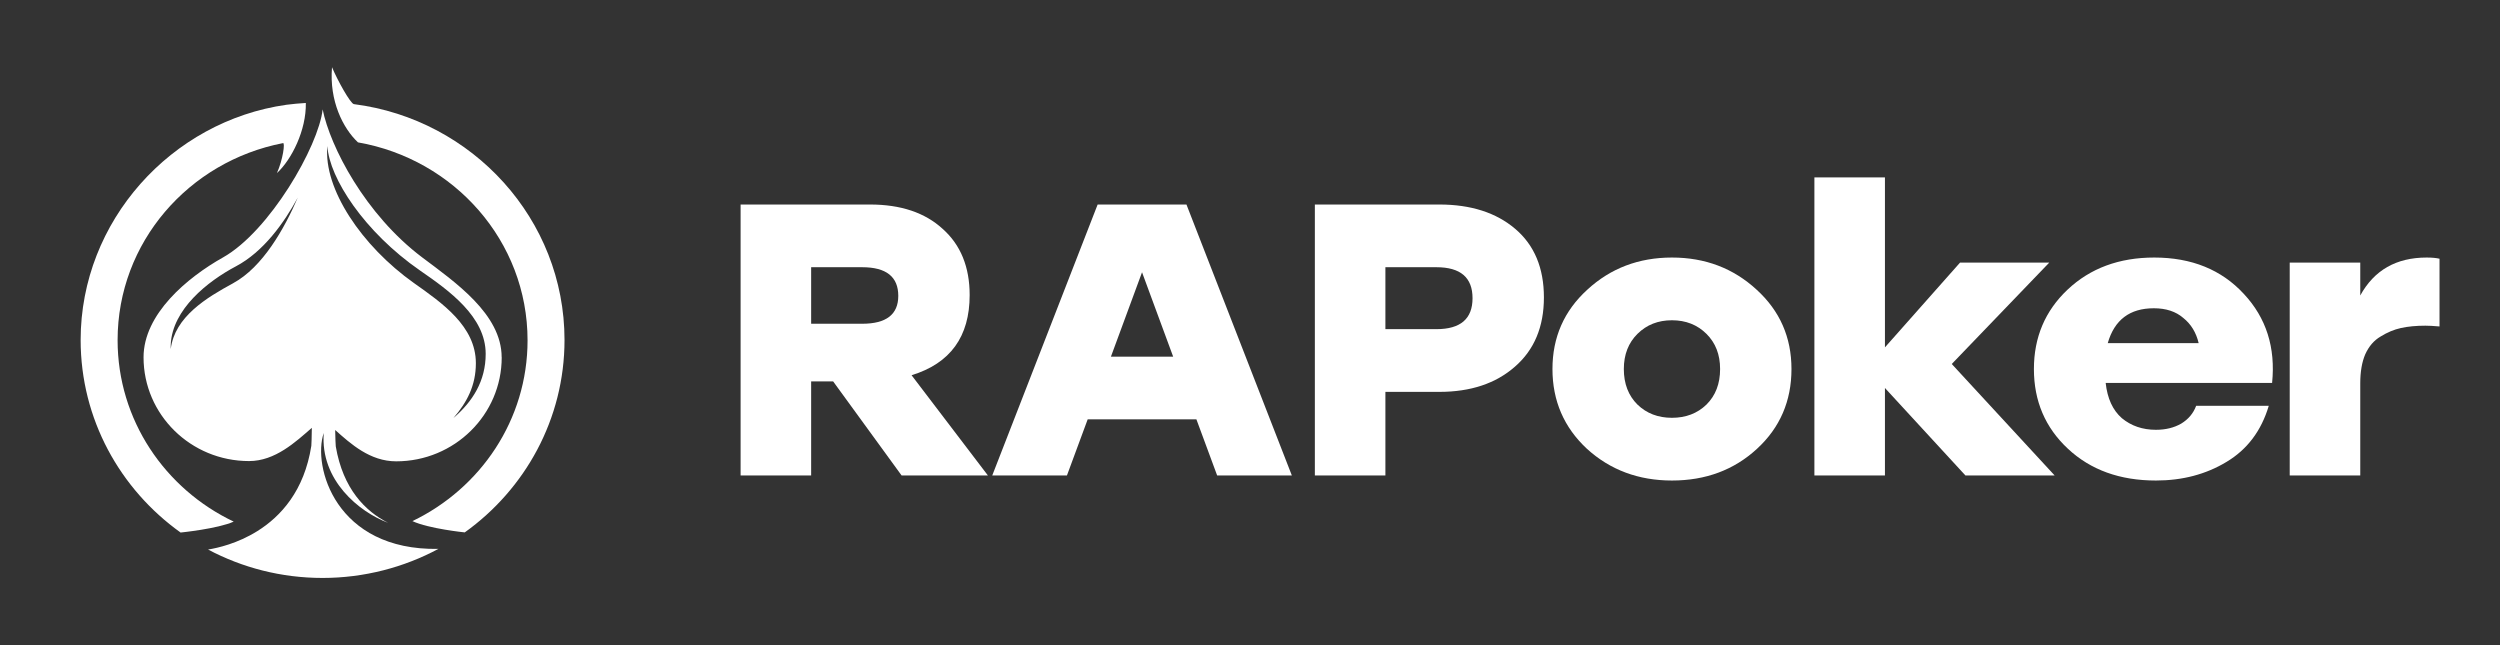 <svg width="124" height="32" viewBox="0 0 124 32" fill="none" xmlns="http://www.w3.org/2000/svg">
<rect x="0" y="0" width="124" height="32" fill="#333333" stroke="none"/>
<g clip-path="url(#clip0_5_382)">
<path d="M24.882 17.722C24.882 15.58 22.572 13.994 20.942 12.768C18.103 10.63 16.374 7.264 16.004 5.427C15.797 7.266 13.365 11.473 11.063 12.768C9.281 13.769 7.12 15.58 7.12 17.722C7.12 20.566 9.463 22.869 12.354 22.869C13.649 22.869 14.665 21.919 15.467 21.22C15.46 21.655 15.452 22.056 15.442 22.112C15.094 24.343 13.927 25.618 12.764 26.343C11.778 26.959 10.794 27.181 10.32 27.257C12.014 28.156 13.947 28.666 16.001 28.666C18.056 28.666 20.035 28.144 21.745 27.225C16.64 27.316 15.492 23.119 16.058 21.477C15.88 23.812 17.807 25.393 19.253 25.933C18.13 25.364 17.015 24.262 16.654 22.139C16.642 22.075 16.635 21.711 16.625 21.328C17.395 22.014 18.349 22.882 19.651 22.882C22.542 22.882 24.885 20.568 24.885 17.722H24.882ZM11.564 14.048C10.25 14.761 8.665 15.712 8.469 17.312C8.469 17.233 8.464 17.155 8.469 17.077C8.554 15.343 10.29 13.957 11.701 13.21C13.065 12.489 14.088 11.058 14.769 9.802C14.103 11.344 13.033 13.249 11.562 14.048H11.564ZM16.24 7.257C16.334 8.825 18.063 11.5 20.835 13.418C22.284 14.417 24.09 15.709 24.09 17.553C24.09 18.895 23.446 19.916 22.49 20.734C23.161 19.957 23.603 19.124 23.603 18.015C23.603 16.181 21.928 15.027 20.527 14.036C17.934 12.196 16.041 9.36 16.237 7.257H16.24Z" fill="white"/>
<path d="M16.113 28.523C14.352 28.523 12.603 28.132 11.02 27.384C11.555 27.25 12.265 27.006 12.983 26.558C14.516 25.601 15.447 24.133 15.75 22.193C15.755 22.164 15.763 22.112 15.778 21.277C15.778 21.199 15.733 21.13 15.663 21.098C15.636 21.086 15.609 21.081 15.581 21.081C15.534 21.081 15.487 21.098 15.45 21.13L15.328 21.238C14.568 21.902 13.624 22.73 12.469 22.73C9.691 22.73 7.431 20.507 7.431 17.776C7.431 15.34 10.372 13.496 11.274 12.99C13.366 11.813 15.497 8.39 16.135 6.302C16.222 6.563 16.329 6.849 16.456 7.147C16.426 7.13 16.394 7.12 16.356 7.12H16.354C16.252 7.12 16.168 7.196 16.158 7.296C15.961 9.389 17.8 12.314 20.527 14.251L20.607 14.307C21.973 15.274 23.521 16.371 23.521 18.074C23.521 19.012 23.193 19.811 22.455 20.666C22.388 20.744 22.393 20.859 22.468 20.93C22.505 20.966 22.557 20.986 22.607 20.986C22.654 20.986 22.699 20.971 22.736 20.94C23.856 19.98 24.403 18.892 24.403 17.612C24.403 15.621 22.393 14.234 21.064 13.318C18.302 11.407 16.697 8.857 16.558 7.379C17.345 9.14 18.801 11.371 20.937 12.978C21.039 13.054 21.141 13.132 21.248 13.21C22.83 14.393 24.8 15.866 24.8 17.779C24.8 20.517 22.542 22.742 19.765 22.742C18.555 22.742 17.636 21.922 16.898 21.265L16.871 21.24C16.833 21.206 16.786 21.189 16.739 21.189C16.712 21.189 16.684 21.194 16.657 21.206C16.585 21.238 16.54 21.308 16.543 21.387V21.472C16.558 21.956 16.563 22.159 16.575 22.227C16.704 22.994 16.938 23.671 17.268 24.252C16.694 23.558 16.287 22.655 16.371 21.546C16.379 21.448 16.312 21.36 16.215 21.34C16.202 21.338 16.188 21.335 16.175 21.335C16.093 21.335 16.016 21.387 15.989 21.467C15.676 22.374 15.86 23.971 16.811 25.276C17.484 26.199 18.759 27.284 21.074 27.45C19.529 28.154 17.83 28.525 16.12 28.525L16.113 28.523ZM14.886 9.658C14.816 9.658 14.747 9.695 14.712 9.761C14.103 10.88 13.092 12.367 11.723 13.091C10.968 13.491 8.491 14.964 8.387 17.119C8.385 17.175 8.387 17.231 8.387 17.287V17.363C8.387 17.466 8.469 17.551 8.573 17.556C8.578 17.556 8.581 17.556 8.586 17.556C8.685 17.556 8.77 17.483 8.782 17.385C8.963 15.91 10.422 15.003 11.778 14.268C13.311 13.435 14.414 11.449 15.07 9.927C15.112 9.832 15.07 9.722 14.973 9.675C14.945 9.663 14.916 9.656 14.888 9.656L14.886 9.658Z" fill="white"/>
<path d="M17.753 7.061C22.525 7.894 26.167 11.957 26.167 16.882C26.167 20.825 23.834 24.223 20.456 25.847C21.273 26.226 23.052 26.407 23.052 26.407C26.05 24.259 28 20.781 28 16.865C28 10.875 23.439 5.918 17.554 5.165C17.383 5.143 16.734 3.976 16.468 3.333C16.327 4.999 17.01 6.362 17.755 7.061H17.753Z" fill="white"/>
<path d="M8.958 26.414C8.958 26.414 10.797 26.229 11.592 25.872C8.188 24.255 5.833 20.832 5.833 16.872C5.833 12.018 9.368 8.002 14.039 7.098C14.143 7.078 14.041 7.892 13.736 8.586C14.463 7.916 15.196 6.458 15.169 5.107C14.883 5.126 14.486 5.156 14.205 5.197C8.509 6.003 4 10.96 4 16.865C4 20.786 5.955 24.267 8.958 26.414Z" fill="white"/>
<path d="M23.089 26.17C22.796 26.136 21.951 26.028 21.275 25.848C24.554 24.023 26.564 20.664 26.564 16.933C26.564 11.986 22.97 7.762 18.004 6.854C17.561 6.414 17.107 5.657 16.925 4.694C17.164 5.102 17.43 5.464 17.631 5.49C23.447 6.233 27.831 11.143 27.831 16.914C27.831 20.544 26.06 23.996 23.086 26.168L23.089 26.17Z" fill="white"/>
<path d="M9.152 26.177C6.171 24.006 4.397 20.551 4.397 16.916C4.397 11.226 8.683 6.328 14.364 5.517C14.55 5.49 14.796 5.469 14.998 5.454C14.958 6.087 14.752 6.739 14.473 7.293C14.473 7.169 14.454 7.049 14.411 6.986C14.354 6.9 14.26 6.829 14.158 6.829H14.131L14.101 6.854C9.214 7.799 5.667 12.035 5.667 16.911C5.667 20.603 7.736 24.05 10.988 25.86C10.307 26.031 9.448 26.143 9.152 26.177Z" fill="white"/>
<g style="mix-blend-mode:screen" opacity="0.5">
<path d="M21.061 13.31C22.391 14.229 24.4 15.614 24.4 17.605C24.4 18.45 24.159 19.212 23.675 19.909C23.812 20.048 23.946 20.187 24.077 20.329C24.535 19.581 24.798 18.707 24.798 17.771C24.798 15.858 22.828 14.385 21.245 13.203C21.141 13.124 21.037 13.046 20.935 12.971C18.798 11.363 17.343 9.133 16.555 7.371C16.694 8.849 18.297 11.397 21.061 13.31Z" fill="white"/>
</g>
<g style="mix-blend-mode:screen" opacity="0.5">
<path d="M11.443 13.247C11.55 13.183 11.646 13.132 11.723 13.091C13.092 12.367 14.103 10.88 14.712 9.761C14.747 9.695 14.816 9.658 14.886 9.658C14.916 9.658 14.943 9.665 14.97 9.678C15.065 9.722 15.107 9.834 15.067 9.929C14.558 11.109 13.778 12.57 12.734 13.555C16.662 14.607 20.294 16.635 23.23 19.471C23.427 19.024 23.521 18.565 23.521 18.069C23.521 16.369 21.973 15.272 20.607 14.302L20.527 14.246C17.8 12.311 15.961 9.385 16.158 7.291C16.168 7.191 16.252 7.115 16.354 7.115H16.356C16.394 7.115 16.426 7.125 16.456 7.142C16.329 6.844 16.222 6.558 16.135 6.297C15.497 8.385 13.365 11.81 11.274 12.985C11.194 13.029 11.097 13.088 10.988 13.154C11.14 13.183 11.294 13.215 11.445 13.247H11.443Z" fill="white"/>
</g>
<g style="mix-blend-mode:screen" opacity="0.5">
<path d="M26.562 16.933C26.562 18.67 26.125 20.326 25.329 21.785C25.61 22.139 25.876 22.501 26.134 22.87C27.227 21.091 27.831 19.034 27.831 16.916C27.831 11.146 23.447 6.236 17.631 5.493C17.43 5.466 17.164 5.104 16.925 4.697C17.107 5.659 17.561 6.416 18.004 6.856C22.97 7.765 26.564 11.989 26.564 16.936L26.562 16.933Z" fill="white"/>
<path d="M6.469 12.726C6.509 12.726 6.546 12.726 6.586 12.726C7.942 9.771 10.697 7.513 14.101 6.854L14.131 6.829H14.158C14.26 6.829 14.354 6.9 14.411 6.986C14.454 7.049 14.473 7.171 14.473 7.293C14.752 6.736 14.958 6.087 14.998 5.454C14.796 5.471 14.55 5.493 14.364 5.517C10.136 6.118 6.68 8.989 5.19 12.761C5.615 12.739 6.042 12.726 6.467 12.726H6.469Z" fill="white"/>
</g>
</g>
<path d="M44.72 23.584L41.324 18.918H40.233V23.584H36.734V10.144H43.156C44.679 10.144 45.879 10.547 46.758 11.354C47.65 12.147 48.095 13.242 48.095 14.637C48.095 16.698 47.135 18.022 45.214 18.611L49.001 23.584H44.72ZM44.555 14.675C44.555 13.728 43.958 13.254 42.765 13.254H40.233V16.058H42.765C43.958 16.058 44.555 15.597 44.555 14.675Z" fill="white"/>
<path d="M60.371 23.584L59.342 20.8H53.949L52.92 23.584H49.215L54.443 10.144H58.848L64.076 23.584H60.371ZM55.102 17.69H58.189L56.645 13.504L55.102 17.69Z" fill="white"/>
<path d="M71.392 10.144C72.956 10.144 74.211 10.547 75.158 11.354C76.105 12.16 76.578 13.293 76.578 14.752C76.578 16.211 76.098 17.357 75.138 18.189C74.191 19.021 72.942 19.437 71.392 19.437H68.716V23.584H65.217V10.144H71.392ZM71.248 16.326C72.441 16.326 73.038 15.814 73.038 14.79C73.038 13.766 72.441 13.254 71.248 13.254H68.716V16.326H71.248Z" fill="white"/>
<path d="M78.731 14.368C79.883 13.306 81.283 12.774 82.929 12.774C84.576 12.774 85.976 13.306 87.128 14.368C88.281 15.418 88.857 16.73 88.857 18.304C88.857 19.891 88.288 21.21 87.149 22.259C86.01 23.309 84.603 23.834 82.929 23.834C81.269 23.834 79.863 23.309 78.71 22.259C77.571 21.197 77.002 19.878 77.002 18.304C77.002 16.73 77.578 15.418 78.731 14.368ZM84.638 16.557C84.185 16.109 83.615 15.885 82.929 15.885C82.243 15.885 81.674 16.109 81.221 16.557C80.768 17.005 80.542 17.587 80.542 18.304C80.542 19.034 80.768 19.622 81.221 20.07C81.674 20.506 82.243 20.723 82.929 20.723C83.615 20.723 84.185 20.506 84.638 20.07C85.091 19.622 85.317 19.034 85.317 18.304C85.317 17.587 85.091 17.005 84.638 16.557Z" fill="white"/>
<path d="M101.911 23.584H97.486L93.493 19.245V23.584H89.994V8.8H93.493V17.229L97.219 13.024H101.644L96.807 18.054L101.911 23.584Z" fill="white"/>
<path d="M106.851 12.774C108.703 12.774 110.185 13.376 111.296 14.579C112.408 15.77 112.874 17.242 112.696 18.995H104.442C104.525 19.763 104.792 20.346 105.245 20.742C105.712 21.127 106.274 21.318 106.933 21.318C107.413 21.318 107.832 21.216 108.188 21.011C108.545 20.794 108.792 20.499 108.929 20.128H112.531C112.161 21.37 111.461 22.298 110.432 22.912C109.416 23.526 108.25 23.834 106.933 23.834C105.149 23.834 103.695 23.309 102.57 22.259C101.444 21.21 100.882 19.891 100.882 18.304C100.882 16.73 101.438 15.418 102.549 14.368C103.674 13.306 105.108 12.774 106.851 12.774ZM106.83 15.29C105.636 15.29 104.875 15.866 104.545 17.018H109.053C108.929 16.493 108.676 16.077 108.291 15.77C107.921 15.45 107.434 15.29 106.83 15.29Z" fill="white"/>
<path d="M120.362 12.774C120.623 12.774 120.836 12.794 121 12.832V16.192C120.699 16.166 120.465 16.154 120.301 16.154C119.848 16.154 119.443 16.192 119.086 16.269C118.743 16.346 118.407 16.486 118.078 16.691C117.748 16.883 117.495 17.178 117.316 17.574C117.152 17.958 117.069 18.438 117.069 19.014V23.584H113.57V13.024H117.069V14.656C117.755 13.402 118.853 12.774 120.362 12.774Z" fill="white"/>
<defs>
<clipPath id="clip0_5_382">
<rect width="24" height="25.333" fill="white" transform="translate(4 3.333)"/>
</clipPath>
</defs>
</svg>
